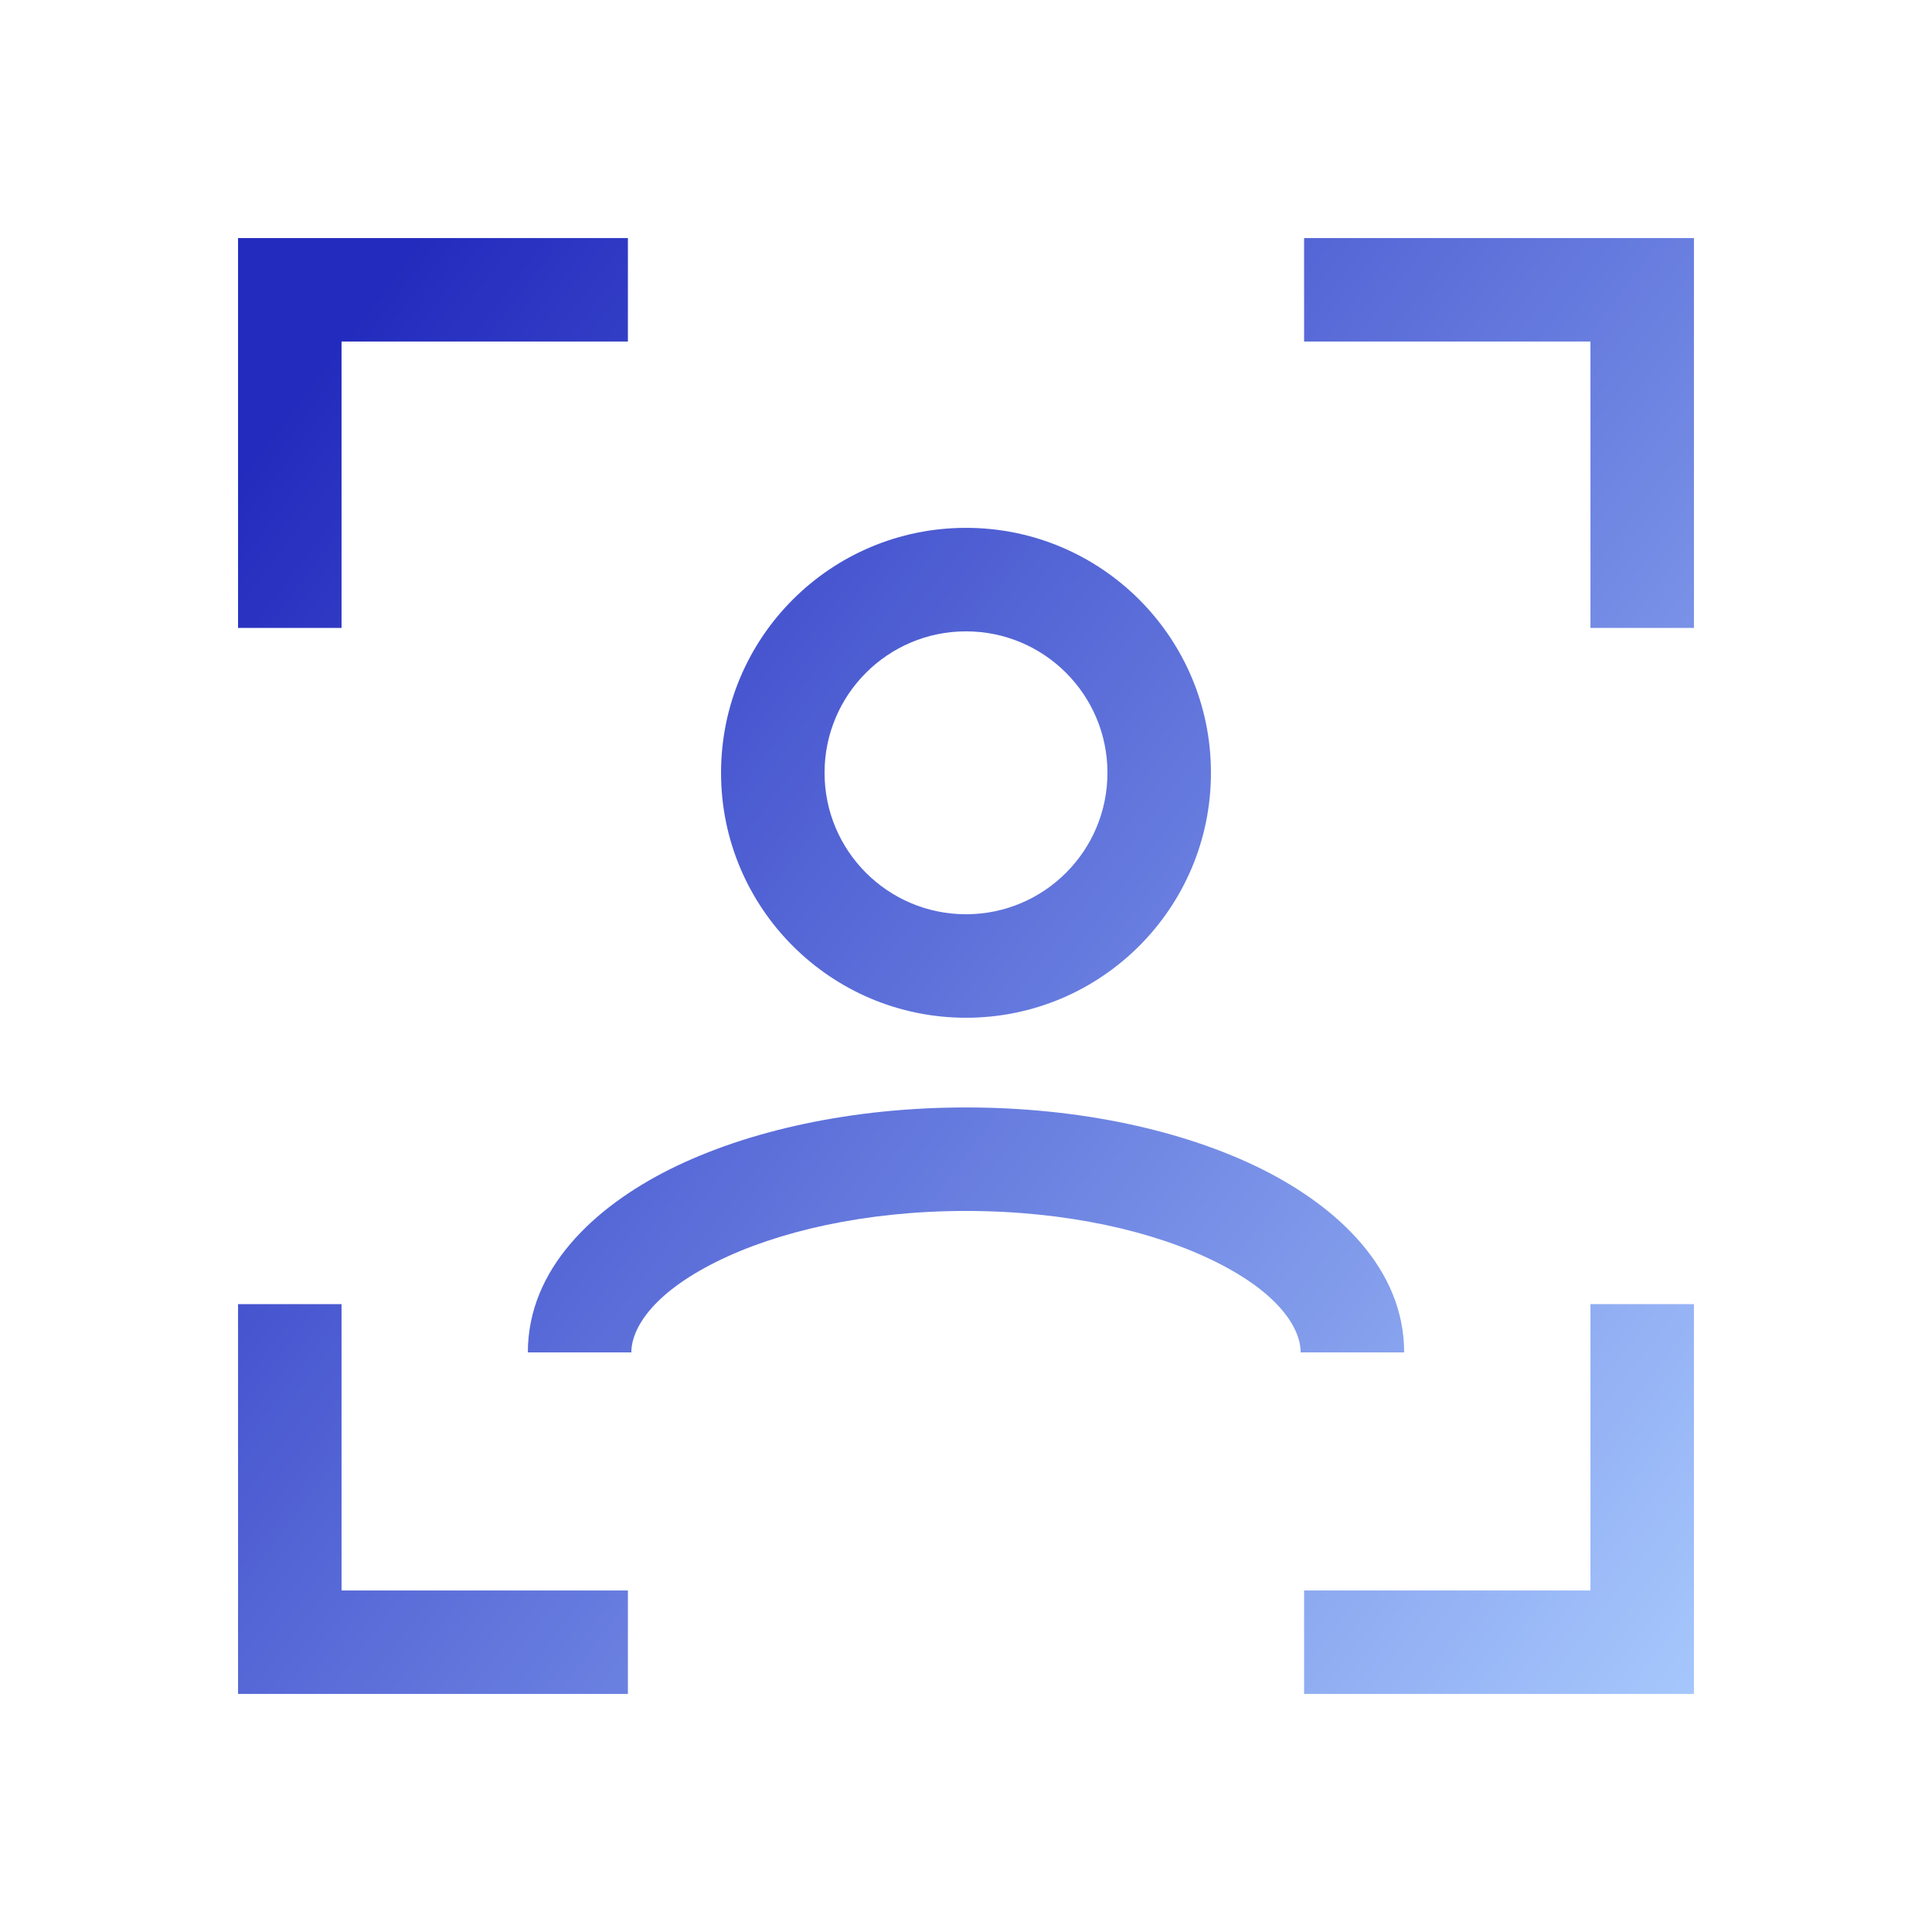 <svg xmlns="http://www.w3.org/2000/svg" width="14" height="14" viewBox="0 0 14 14" fill="none">
<path d="M11.9 2.1H12.275V1.725H11.9V2.1ZM11.9 11.9V12.275H12.275V11.9H11.9ZM2.1 2.1L2.1 1.725H1.725L1.725 2.1L2.1 2.1ZM2.1 11.9H1.725L1.725 12.275H2.1V11.9ZM9.45 2.475H11.9V1.725H9.45V2.475ZM11.525 2.1V4.55H12.275V2.1H11.525ZM9.45 12.275H11.9V11.525H9.45V12.275ZM12.275 11.9V9.45H11.525V11.9H12.275ZM2.475 4.55L2.475 2.1L1.725 2.1L1.725 4.55H2.475ZM2.1 2.475L4.55 2.475V1.725L2.1 1.725L2.1 2.475ZM1.725 9.45L1.725 11.9H2.475L2.475 9.45H1.725ZM2.1 12.275H4.55V11.525H2.1V12.275ZM8.025 5.6C8.025 6.166 7.566 6.625 7 6.625V7.375C7.98 7.375 8.775 6.58 8.775 5.6H8.025ZM7 6.625C6.434 6.625 5.975 6.166 5.975 5.6H5.225C5.225 6.58 6.02 7.375 7 7.375V6.625ZM5.975 5.6C5.975 5.034 6.434 4.575 7 4.575V3.825C6.02 3.825 5.225 4.619 5.225 5.6H5.975ZM7 4.575C7.566 4.575 8.025 5.034 8.025 5.6H8.775C8.775 4.619 7.98 3.825 7 3.825V4.575ZM4.575 9.8C4.575 9.632 4.721 9.378 5.188 9.145C5.632 8.923 6.272 8.775 7 8.775V8.025C6.181 8.025 5.421 8.19 4.852 8.474C4.306 8.748 3.825 9.194 3.825 9.8H4.575ZM7 8.775C7.728 8.775 8.368 8.923 8.812 9.145C9.279 9.378 9.425 9.632 9.425 9.8H10.175C10.175 9.194 9.694 8.748 9.148 8.474C8.579 8.19 7.819 8.025 7 8.025V8.775Z" fill="url(#paint0_linear_3629_1988)"/>
<defs>
<linearGradient id="paint0_linear_3629_1988" x1="3.699" y1="0.842" x2="15.065" y2="9.466" gradientUnits="userSpaceOnUse">
<stop stop-color="#232BBE"/>
<stop offset="1" stop-color="#ABCDFF"/>
</linearGradient>
</defs>
</svg>